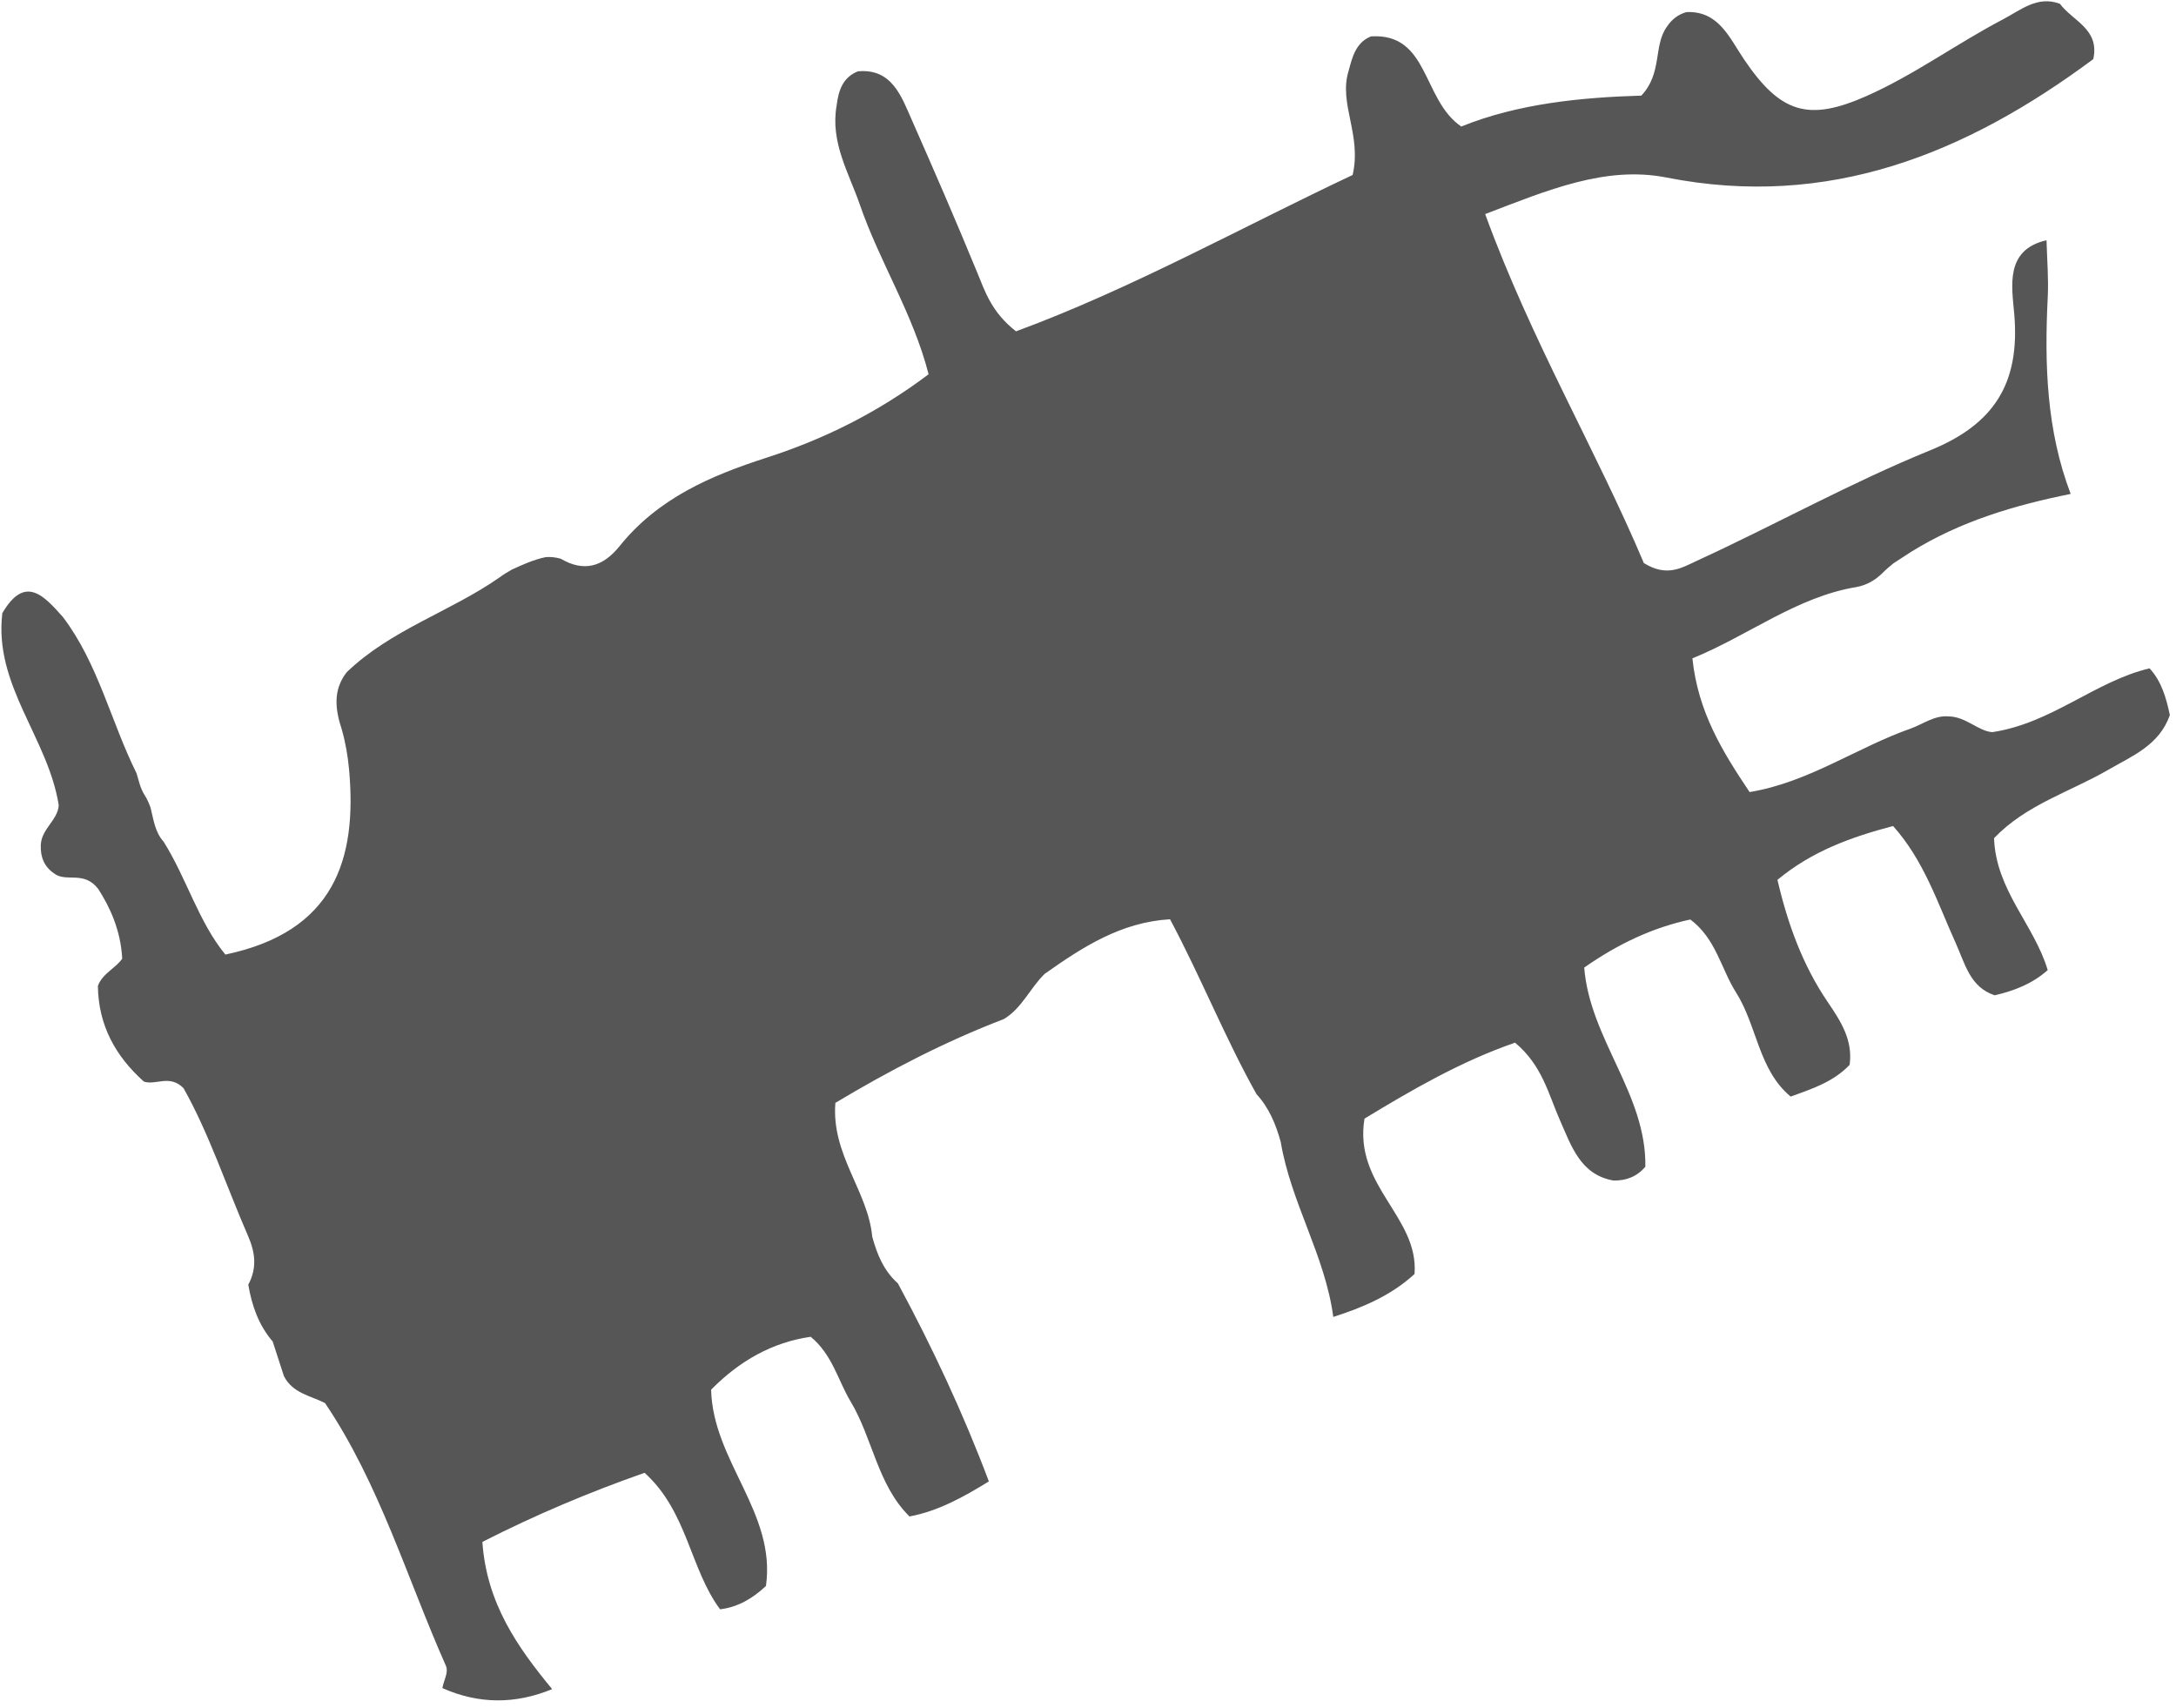 <svg xmlns="http://www.w3.org/2000/svg" width="195" height="153" viewBox="0 0 195 153" fill="none"><path d="M183.397 21.518C183.44 23.224 183.592 24.937 183.506 26.638C183.206 32.64 183.393 38.569 185.562 44.255C180.542 45.268 175.668 46.705 171.241 49.459C170.722 49.812 170.184 50.128 169.665 50.484C169.338 50.755 169.014 51.023 168.714 51.327C168.055 51.983 167.29 52.424 166.386 52.594C161.004 53.481 156.733 56.919 151.663 58.989C152.166 63.8 154.354 67.336 156.788 70.969C162.1 70.094 166.425 66.955 171.261 65.266C172.364 64.862 173.363 64.08 174.622 64.189C176.167 64.205 177.309 65.526 178.542 65.599C183.869 64.805 187.75 61.038 192.632 59.884C193.713 61.059 194.126 62.545 194.45 64.072C193.494 66.777 191.108 67.713 188.939 68.968C185.511 70.957 181.58 72.079 178.694 75.1C178.858 79.778 182.301 82.864 183.503 86.922C182.126 88.145 180.488 88.781 178.749 89.178C176.533 88.449 176.093 86.339 175.25 84.476C173.643 80.932 172.438 77.133 169.646 74.01C165.933 74.995 162.419 76.234 159.284 78.834C160.22 82.847 161.565 86.501 163.773 89.757C164.939 91.478 166.058 93.159 165.754 95.407C164.287 96.95 162.361 97.569 160.469 98.254C157.579 95.86 157.462 91.895 155.575 88.927C154.233 86.817 153.785 84.111 151.476 82.386C148.157 83.103 145.068 84.524 141.968 86.695C142.479 93.118 147.549 98.019 147.447 104.535C146.691 105.434 145.716 105.795 144.589 105.775C141.64 105.26 140.821 102.697 139.788 100.36C138.766 98.047 138.208 95.455 135.771 93.422C130.931 95.087 126.407 97.719 122.277 100.23C121.282 106.248 127.16 109.019 126.762 114.15C124.656 116.082 122.125 117.151 119.481 117.997C118.751 112.502 115.682 107.763 114.773 102.324C114.337 100.74 113.724 99.254 112.605 98.043C109.789 93.017 107.648 87.618 104.852 82.366C100.457 82.621 97.001 84.864 93.612 87.262C92.309 88.53 91.572 90.352 89.95 91.312C84.673 93.329 79.674 95.933 74.861 98.817C74.487 103.478 77.782 106.71 78.164 110.801C78.593 112.396 79.213 113.879 80.465 114.992C83.554 120.723 86.315 126.616 88.616 132.735C86.378 134.108 84.104 135.388 81.503 135.874C78.632 133.047 78.207 128.868 76.214 125.551C75.091 123.68 74.604 121.391 72.65 119.775C69.23 120.269 66.297 121.906 63.727 124.514C63.875 130.913 69.569 135.538 68.641 142.103C67.463 143.205 66.137 144.002 64.53 144.193C61.827 140.564 61.617 135.445 57.764 131.962C52.869 133.679 48.037 135.704 43.228 138.154C43.607 143.662 46.38 147.587 49.48 151.345C46.188 152.702 42.913 152.706 39.644 151.252C39.75 150.58 40.225 149.855 39.956 149.247C36.45 141.346 33.997 132.926 29.126 125.713C27.816 125.048 26.228 124.838 25.445 123.303C25.109 122.266 24.77 121.225 24.434 120.188C24.649 119.966 24.863 119.743 25.078 119.52C24.863 119.743 24.649 119.97 24.434 120.193C23.183 118.739 22.57 116.989 22.25 115.106C23.034 113.64 22.894 112.259 22.223 110.728C20.262 106.216 18.709 101.51 16.447 97.5C15.195 96.237 13.979 97.27 12.894 96.909C10.367 94.653 8.819 91.887 8.772 88.343C9.182 87.205 10.383 86.748 10.952 85.893C10.812 83.261 9.794 81.191 8.799 79.644C7.509 77.971 5.937 79.093 4.857 78.263C3.963 77.663 3.612 76.789 3.655 75.711C3.714 74.253 5.208 73.464 5.262 72.131C4.295 66.089 -0.564 61.419 0.208 54.939C2.244 51.452 3.94 53.38 5.644 55.291C8.799 59.459 9.938 64.655 12.227 69.264C12.43 69.912 12.563 70.588 12.922 71.18C13.167 71.552 13.351 71.957 13.495 72.378C13.764 73.435 13.881 74.553 14.661 75.412C16.724 78.696 17.789 82.596 20.195 85.529C29.906 83.492 32.028 77.072 31.279 68.92C31.174 67.757 30.963 66.538 30.635 65.38C30.043 63.594 29.812 61.844 31.068 60.232C35.054 56.401 40.342 54.822 44.761 51.739C45.112 51.472 45.494 51.249 45.876 51.031C46.855 50.585 47.838 50.136 48.907 49.917C49.367 49.881 49.812 49.937 50.256 50.063C52.327 51.282 54.027 50.788 55.517 48.941C58.973 44.644 63.668 42.631 68.676 41.015C73.746 39.379 78.546 37.046 83.215 33.535C81.834 28.124 78.831 23.487 77.061 18.355C76.058 15.46 74.393 12.746 74.974 9.45C75.138 8.113 75.528 6.926 76.881 6.392C79.919 6.112 80.769 8.615 81.709 10.742C83.71 15.273 85.683 19.817 87.567 24.402C88.281 26.131 88.843 27.958 91.05 29.687C101.338 25.901 111.295 20.348 121.216 15.678C122.051 12.054 119.933 9.288 120.857 6.343C121.193 5.084 121.509 3.808 122.858 3.261C128.084 2.933 127.425 8.931 130.95 11.337C136.036 9.275 141.746 8.725 147.085 8.567C148.996 6.546 148.145 4.095 149.378 2.394C149.811 1.734 150.392 1.289 151.137 1.082C154.007 0.965 154.97 3.362 156.277 5.302C159.557 10.162 162.068 10.912 167.279 8.599C171.561 6.7 175.367 3.893 179.509 1.726C181.108 0.888 182.594 -0.416 184.598 0.341C185.745 1.888 188.186 2.605 187.586 5.298C176.12 13.815 163.835 18.761 149.335 15.905C143.883 14.832 138.668 17.047 133.092 19.182C137.229 30.534 143.072 40.395 147.311 50.448C149.39 51.748 150.739 50.857 152.084 50.237C159.085 47.021 165.859 43.243 172.973 40.347C178.651 38.034 181.046 34.398 180.504 28.124C180.293 25.67 179.645 22.373 183.409 21.523L183.397 21.518Z" fill="#555655"></path></svg>